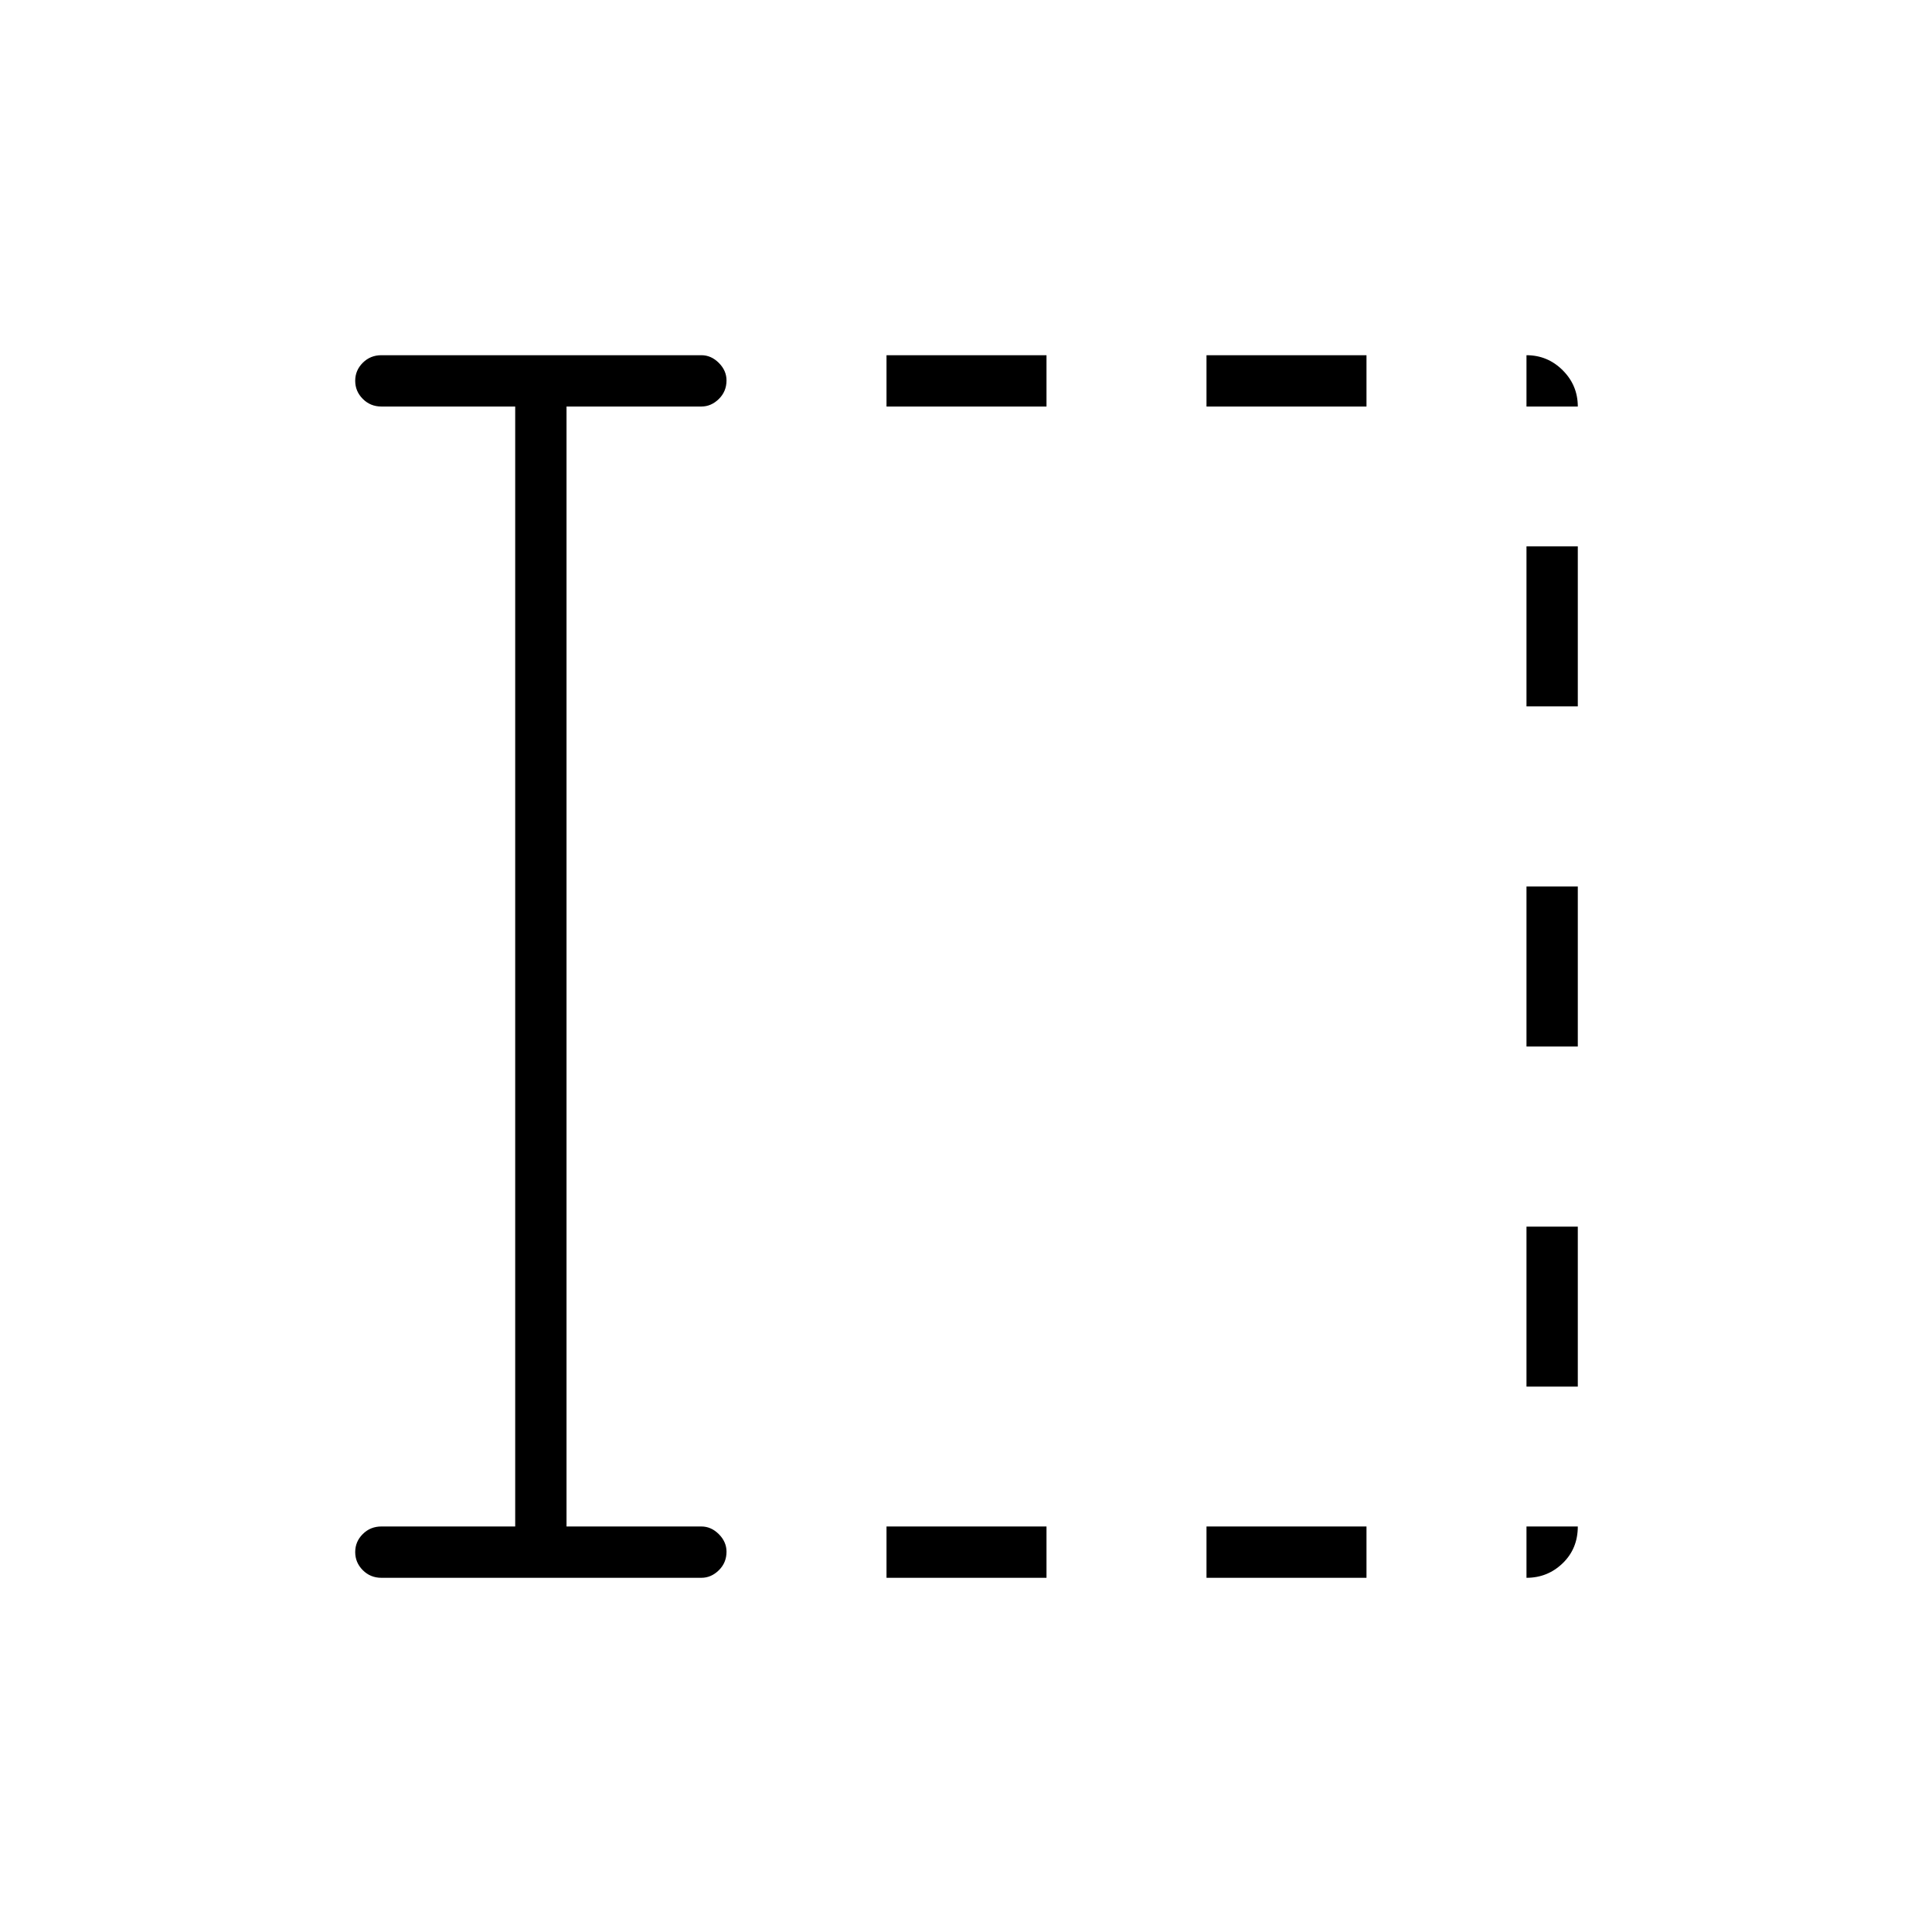 <svg xmlns="http://www.w3.org/2000/svg" height="24" viewBox="0 96 960 960" width="24"><path d="M440.5 880v-25.5H520V880h-79.5Zm0-582v-25.5H520V298h-79.5Zm159 582v-25.5H679V880h-79.5Zm0-582v-25.5H679V298h-79.5Zm159 487v-79.5H784V785h-25.5Zm0-169v-79.5H784V616h-25.5Zm0-169v-79.5H784V447h-25.5ZM256 854.5V298h-66.5q-5.45 0-9.225-3.785-3.775-3.785-3.775-9t3.775-8.965q3.775-3.75 9.225-3.75h159q4.875 0 8.688 3.823 3.812 3.822 3.812 8.712 0 5.465-3.812 9.215-3.813 3.75-8.688 3.75h-67v556.5h67q4.875 0 8.688 3.823 3.812 3.822 3.812 8.712 0 5.465-3.812 9.215-3.813 3.75-8.688 3.75h-159q-5.45 0-9.225-3.785-3.775-3.785-3.775-9t3.775-8.965q3.775-3.75 9.225-3.75H256ZM758.5 298v-25.5q10.519 0 18.009 7.491Q784 287.481 784 298h-25.5Zm0 582v-25.5H784q0 11-7.491 18.25-7.49 7.25-18.009 7.25Z"/></svg>